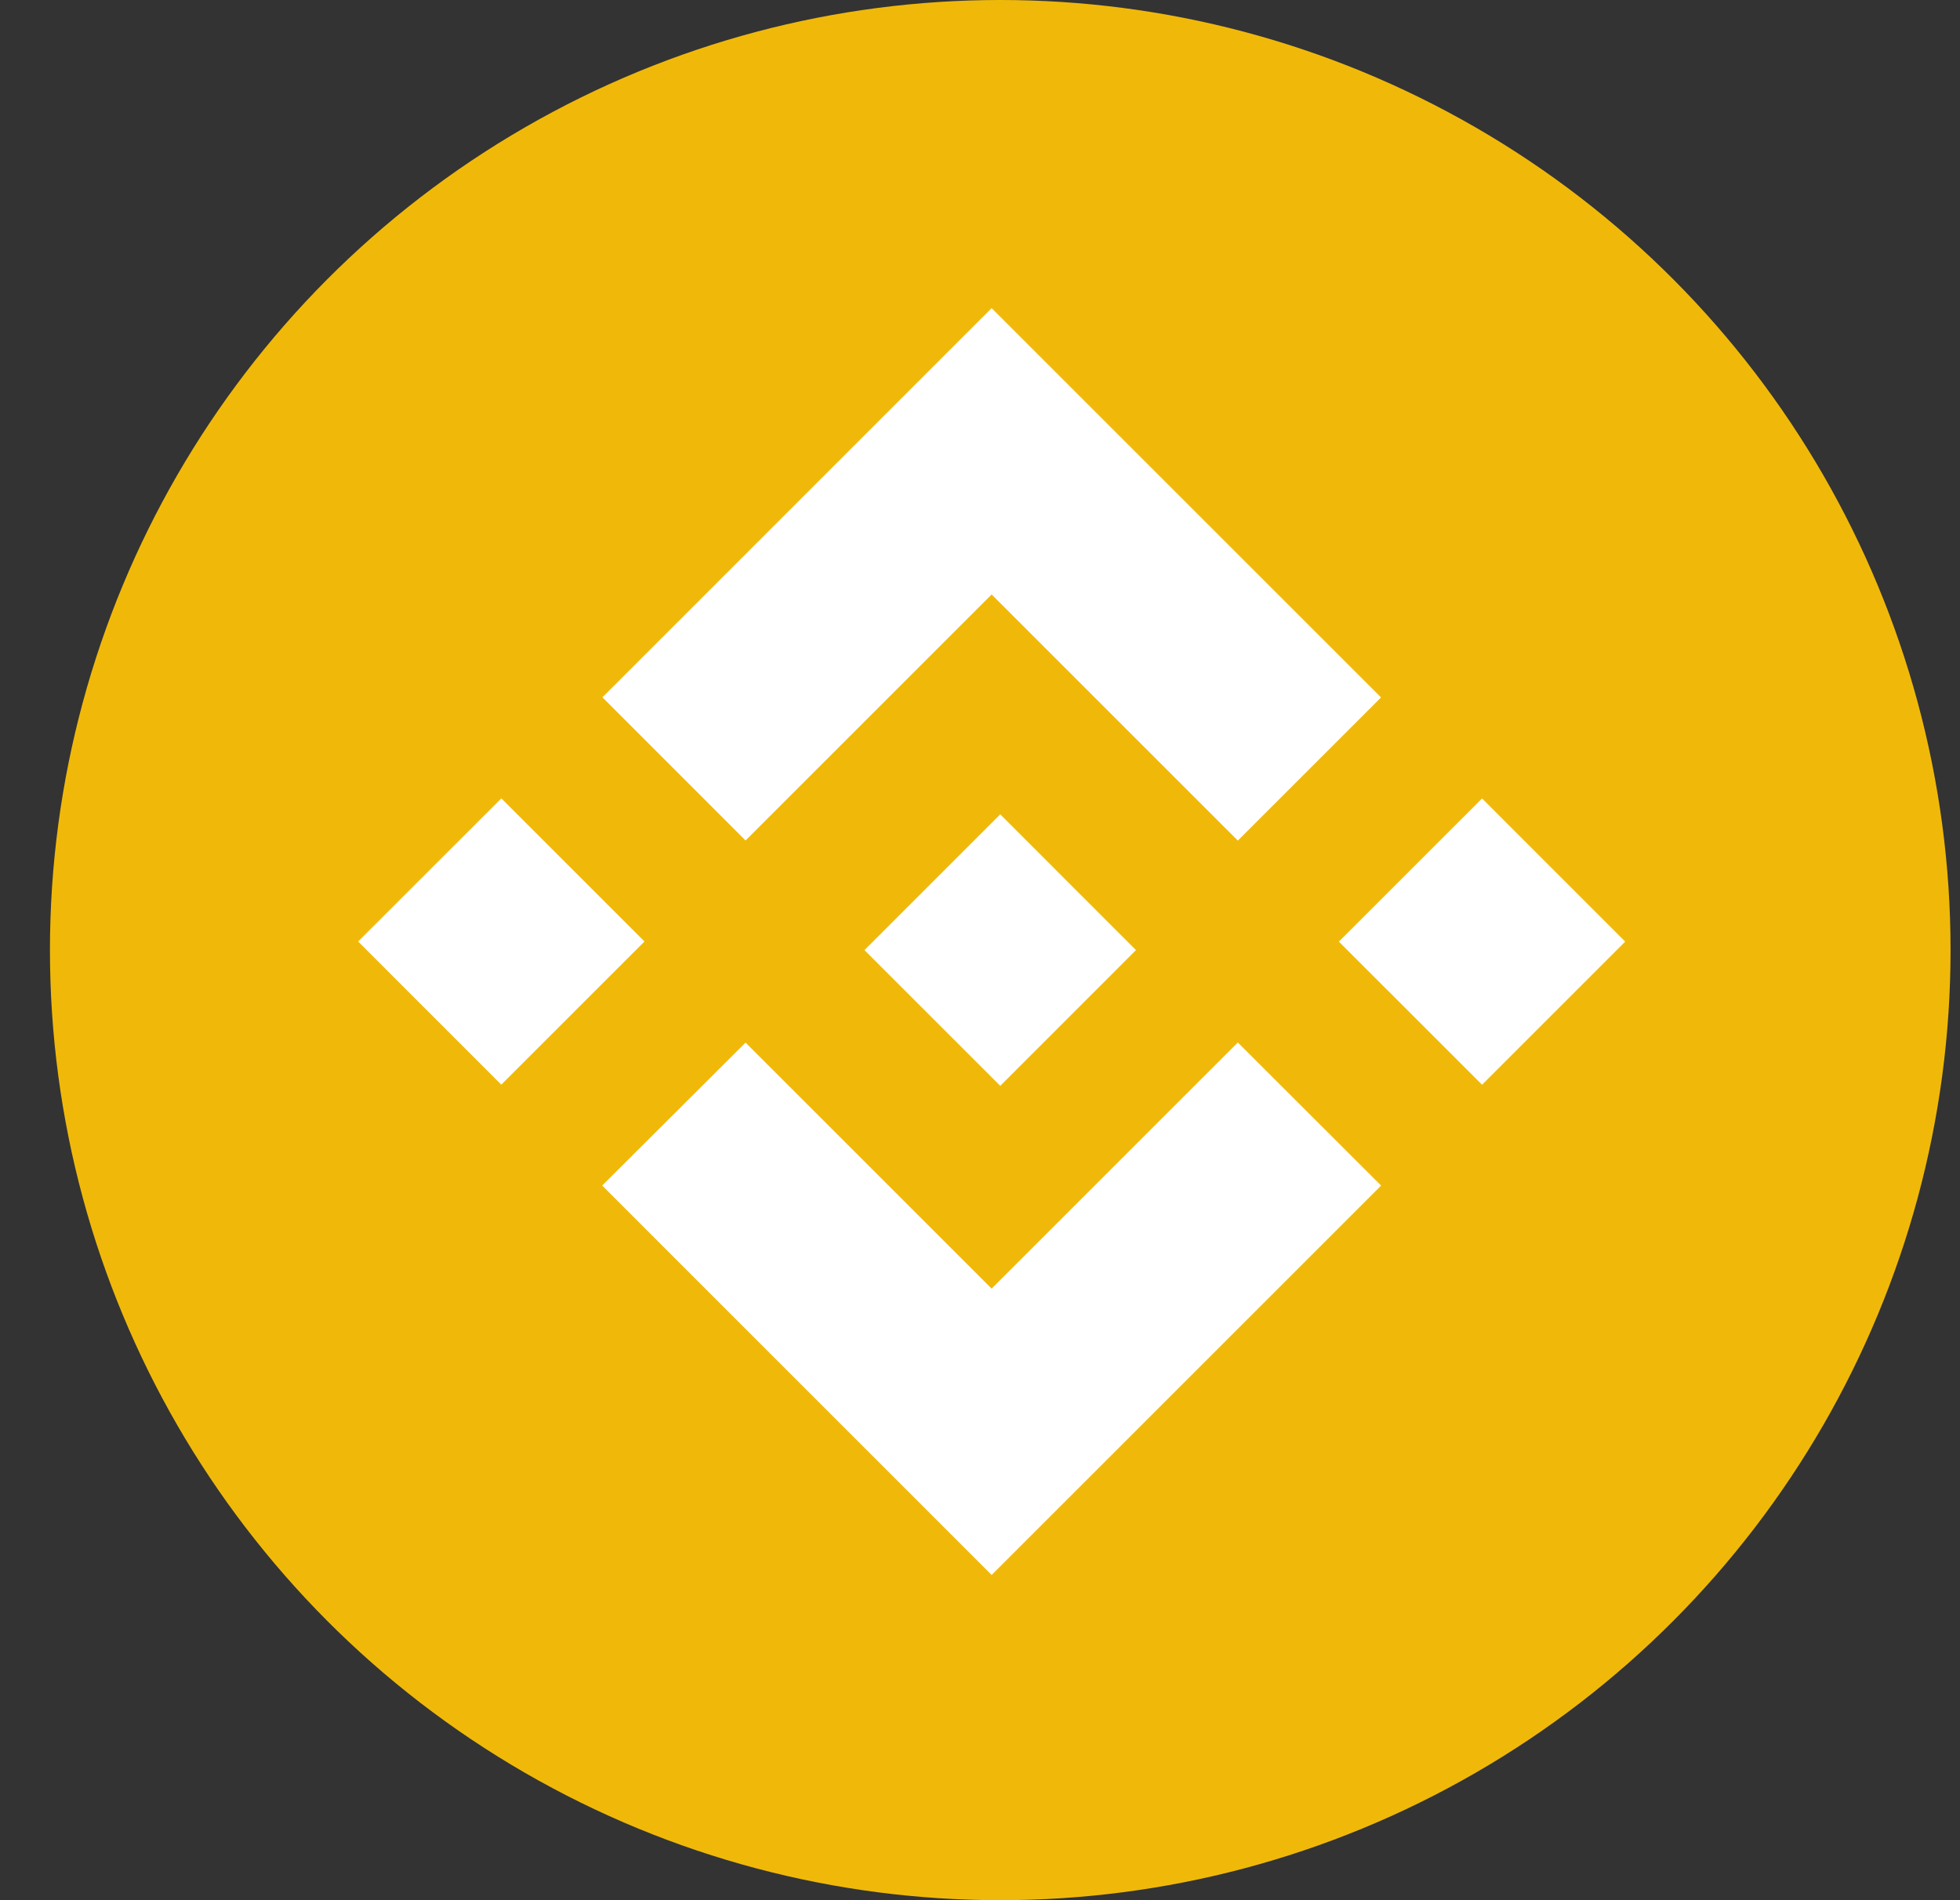 <svg width="33" height="32" viewBox="0 0 33 32" fill="none" xmlns="http://www.w3.org/2000/svg">
<rect x="0" y="0" width="33" height="32" fill="#333333" stroke="none"/>
<circle cx="16.841" cy="16" r="16" fill="#F0B90A"/>
<path fill-rule="evenodd" clip-rule="evenodd" d="M16.696 10.011L12.553 14.154L10.143 11.743L16.696 5.189L23.252 11.745L20.841 14.156L16.696 10.011ZM8.441 13.445L6.03 15.855L8.44 18.266L10.851 15.855L8.441 13.445ZM12.553 17.558L16.696 21.701L20.841 17.556L23.253 19.965L23.252 19.967L16.696 26.523L10.143 19.969L10.139 19.965L12.553 17.558ZM24.953 13.446L22.542 15.857L24.953 18.267L27.363 15.857L24.953 13.446Z" fill="white"/>
<path d="M19.124 15.999H19.125L16.841 13.714L15.152 15.403H15.152L14.958 15.597L14.558 15.997L14.555 16L14.558 16.003L16.841 18.286L19.125 16.001L19.126 16L19.124 15.999Z" fill="white"/>
</svg>
